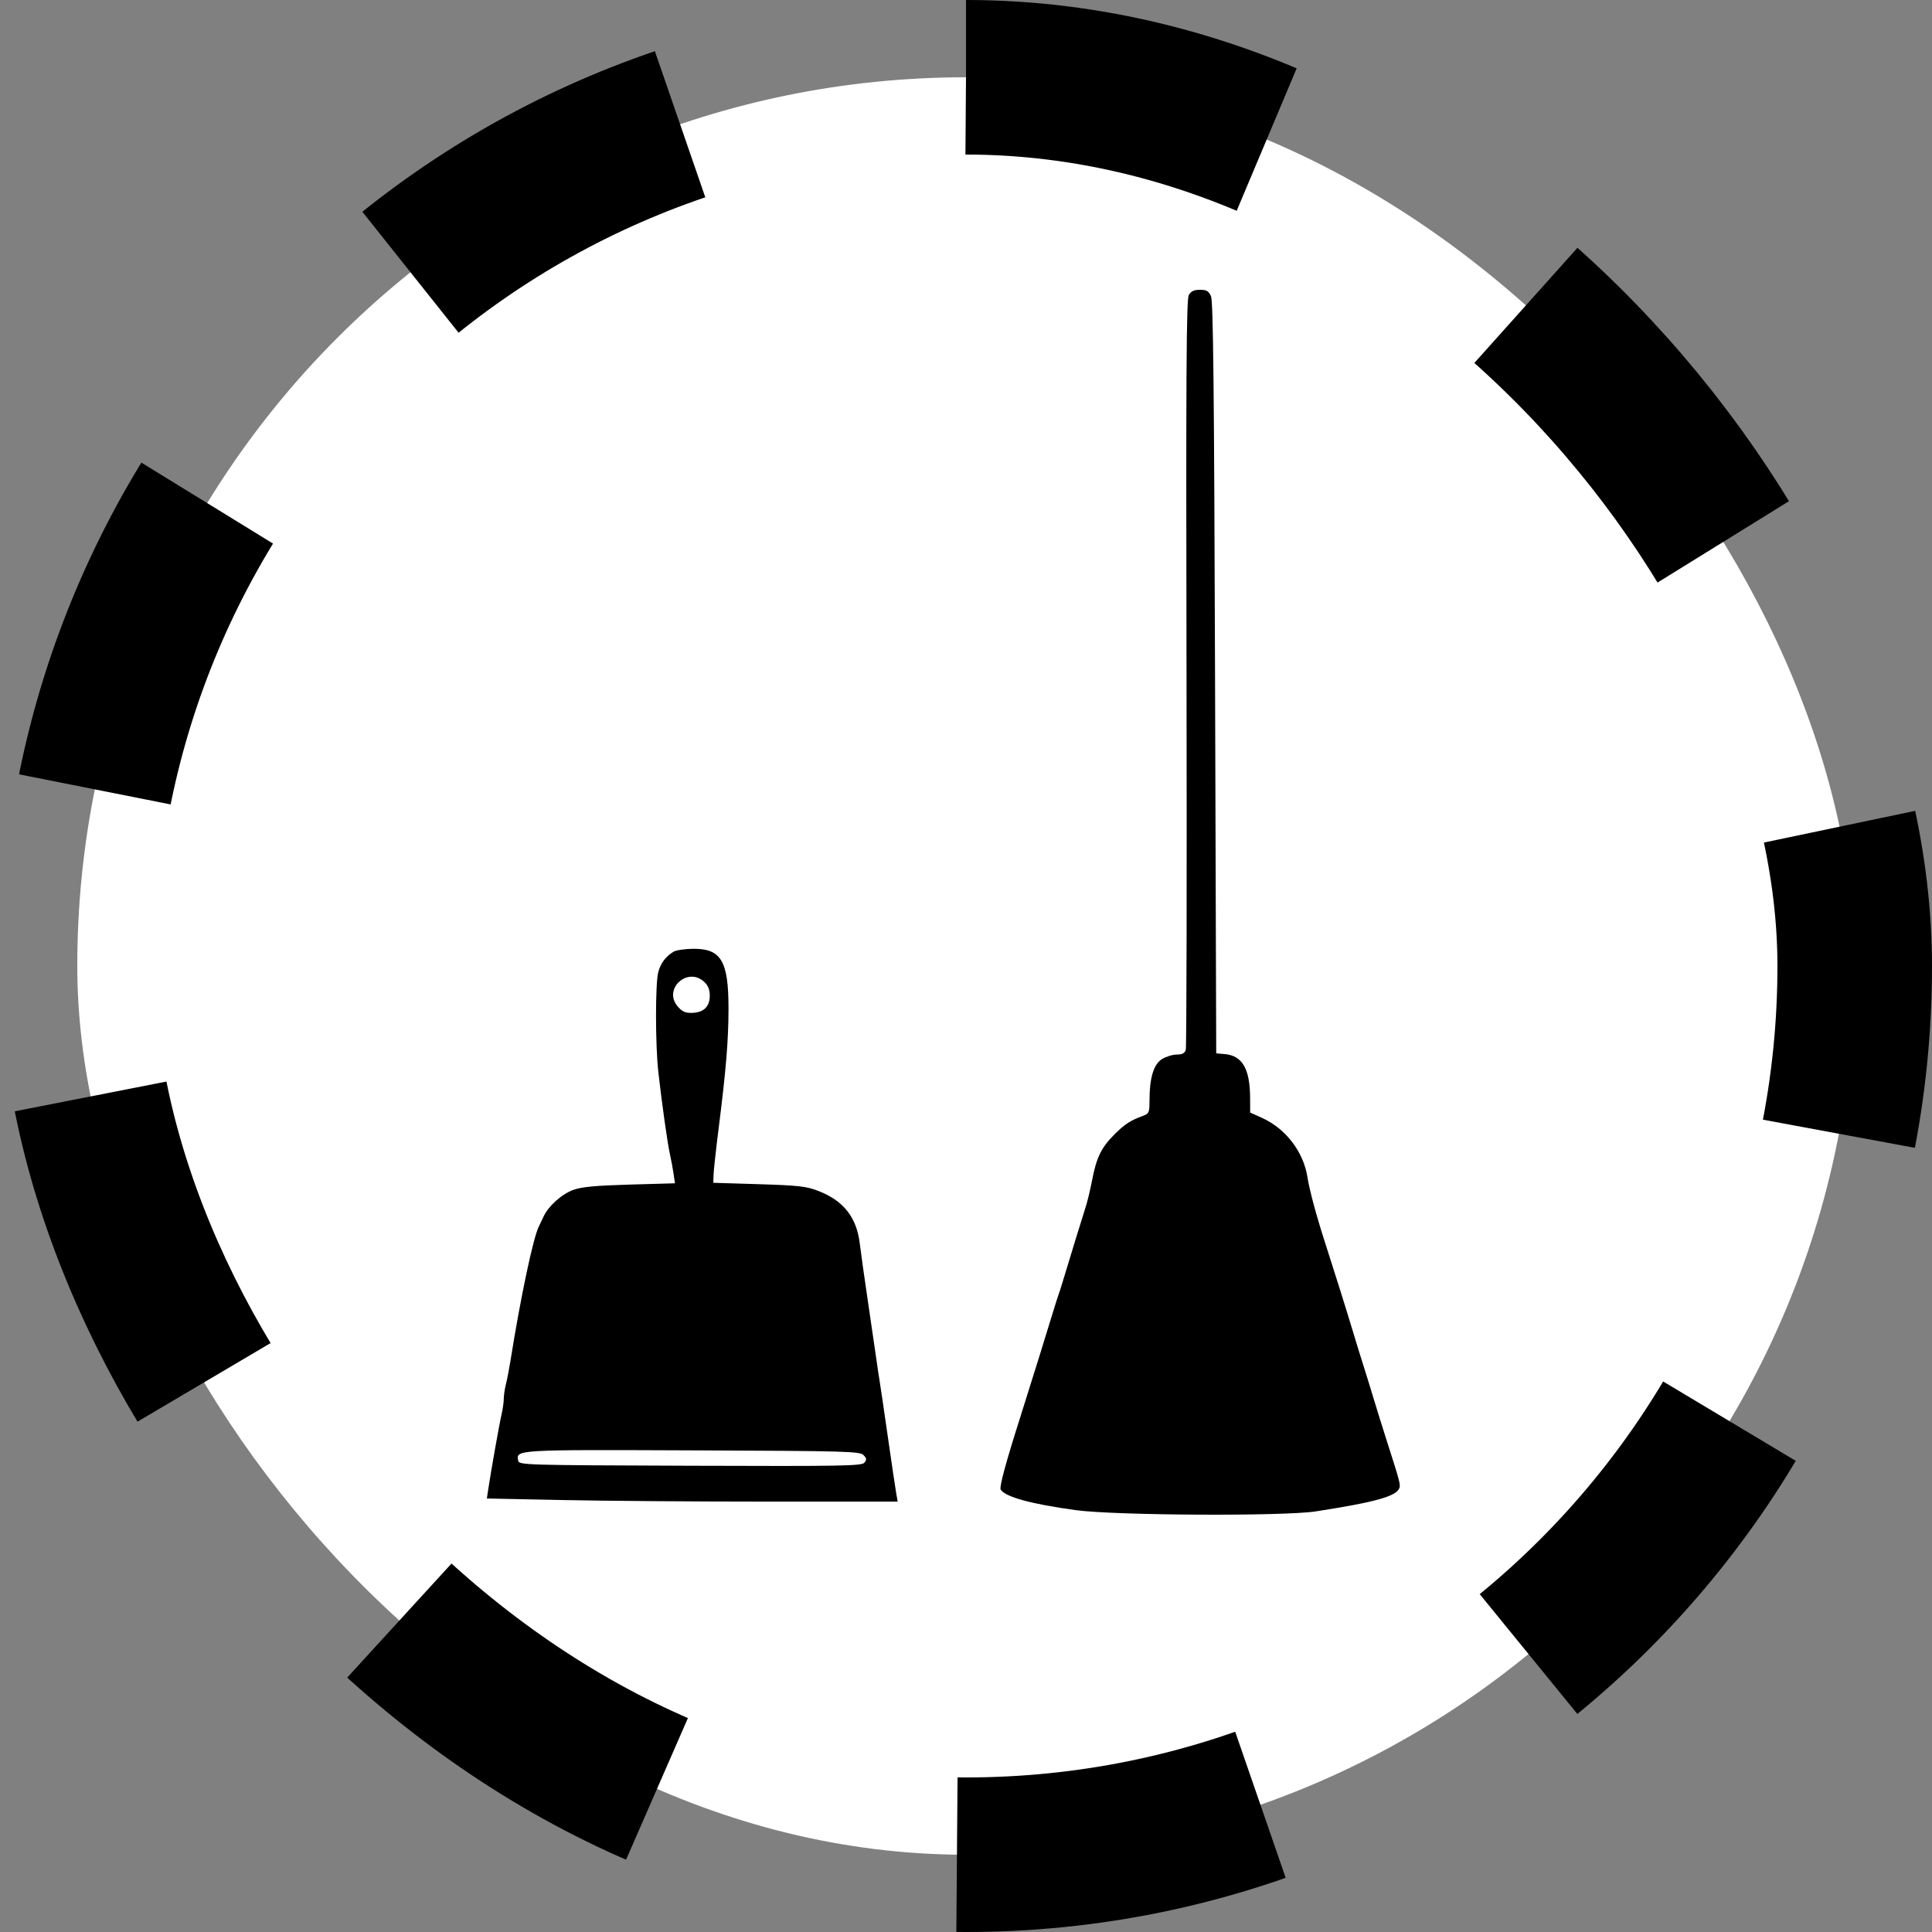 <svg width="500" height="500" viewBox="0 0 500 500" fill="none" xmlns="http://www.w3.org/2000/svg">
<rect x="0" y="0" width="500" height="500" fill="#808080" stroke="none"/>
<rect x="20" y="20" width="460" height="460" rx="230" fill="white"/>
<path fill-rule="evenodd" clip-rule="evenodd" d="M307.659 76.37C307.031 77.474 306.917 96.45 307.07 174.118C307.174 227.125 307.087 271.039 306.878 271.704C306.602 272.576 305.958 272.914 304.568 272.916C303.507 272.917 301.78 273.445 300.73 274.088C298.56 275.418 297.489 278.967 297.489 284.833C297.489 287.918 297.364 288.213 295.823 288.774C292.548 289.966 291.089 290.916 288.384 293.618C285.03 296.968 283.749 299.593 282.648 305.378C282.183 307.824 281.405 311.042 280.92 312.53C280.167 314.841 277.142 324.682 274.941 331.983C274.587 333.155 274.101 334.663 273.86 335.332C273.619 336.002 273.136 337.51 272.785 338.682C271.546 342.825 266.451 359.189 263.873 367.303C260.256 378.686 258.589 384.877 258.974 385.503C260.14 387.399 266.873 389.243 278.404 390.825C288.505 392.21 332.147 392.438 340.506 391.148C355.828 388.786 361.34 387.253 362.151 385.129C362.492 384.235 362.259 383.353 358.964 373.088C357.888 369.739 356.393 364.943 355.64 362.431C354.888 359.919 353.661 355.946 352.915 353.601C352.168 351.257 350.941 347.283 350.189 344.771C348.571 339.371 345.287 328.894 342.924 321.586C340.683 314.66 338.877 307.942 338.357 304.609C337.345 298.116 332.756 292.106 326.714 289.362L323.542 287.92L323.527 284.223C323.497 276.582 321.527 273.182 316.904 272.791L314.756 272.609L314.454 175.479C314.22 100.69 313.98 77.964 313.408 76.675C312.803 75.31 312.274 75 310.552 75C308.994 75 308.232 75.361 307.659 76.37ZM174.308 246.307C172.294 247.522 171.006 249.231 170.369 251.536C169.578 254.397 169.583 270.383 170.376 277.439C171.301 285.659 172.768 296.033 173.397 298.795C173.701 300.134 174.115 302.356 174.316 303.733L174.68 306.236L162.978 306.569C154.251 306.817 150.55 307.161 148.419 307.922C145.425 308.992 141.936 312.108 140.671 314.843C140.262 315.729 139.708 316.894 139.442 317.431C137.97 320.395 134.747 335.652 132.122 352.079C131.775 354.256 131.239 357.028 130.932 358.239C130.625 359.451 130.374 361.159 130.374 362.037C130.374 362.914 130.101 364.8 129.767 366.229C129.204 368.637 127.082 380.605 126.328 385.624L126 387.808L145.605 388.211C156.389 388.434 180.31 388.615 198.765 388.616L232.318 388.617L231.919 386.333C231.699 385.078 230.714 378.432 229.73 371.566C228.746 364.7 227.798 358.26 227.624 357.255C227.45 356.25 227.06 353.647 226.757 351.47C226.455 349.293 225.474 342.579 224.578 336.55C223.683 330.522 222.758 323.945 222.525 321.935C221.727 315.079 218.346 310.758 211.791 308.217C208.689 307.014 206.698 306.788 196.413 306.469L184.599 306.102L184.671 303.971C184.709 302.798 185.313 297.318 186.013 291.791C187.904 276.835 188.537 269.107 188.537 260.967C188.537 248.688 186.626 245.478 179.356 245.546C177.241 245.566 174.969 245.908 174.308 246.307ZM182.288 254.142C183.26 255.059 183.69 256.152 183.69 257.701C183.69 260.516 182.106 262.049 179.107 262.134C177.352 262.184 176.549 261.822 175.378 260.454C171.522 255.948 177.967 250.062 182.288 254.142ZM223.453 376.559C224.306 377.417 224.348 377.757 223.699 378.542C223.002 379.387 218.096 379.473 178.623 379.334C135.379 379.182 134.323 379.15 134.103 378C133.558 375.158 133.354 375.17 179.267 375.353C218.937 375.51 222.506 375.608 223.453 376.559Z" fill="black"/>
<rect x="20" y="20" width="460" height="460" rx="230" stroke="black" stroke-width="40" stroke-dasharray="80 80"/>
</svg>
